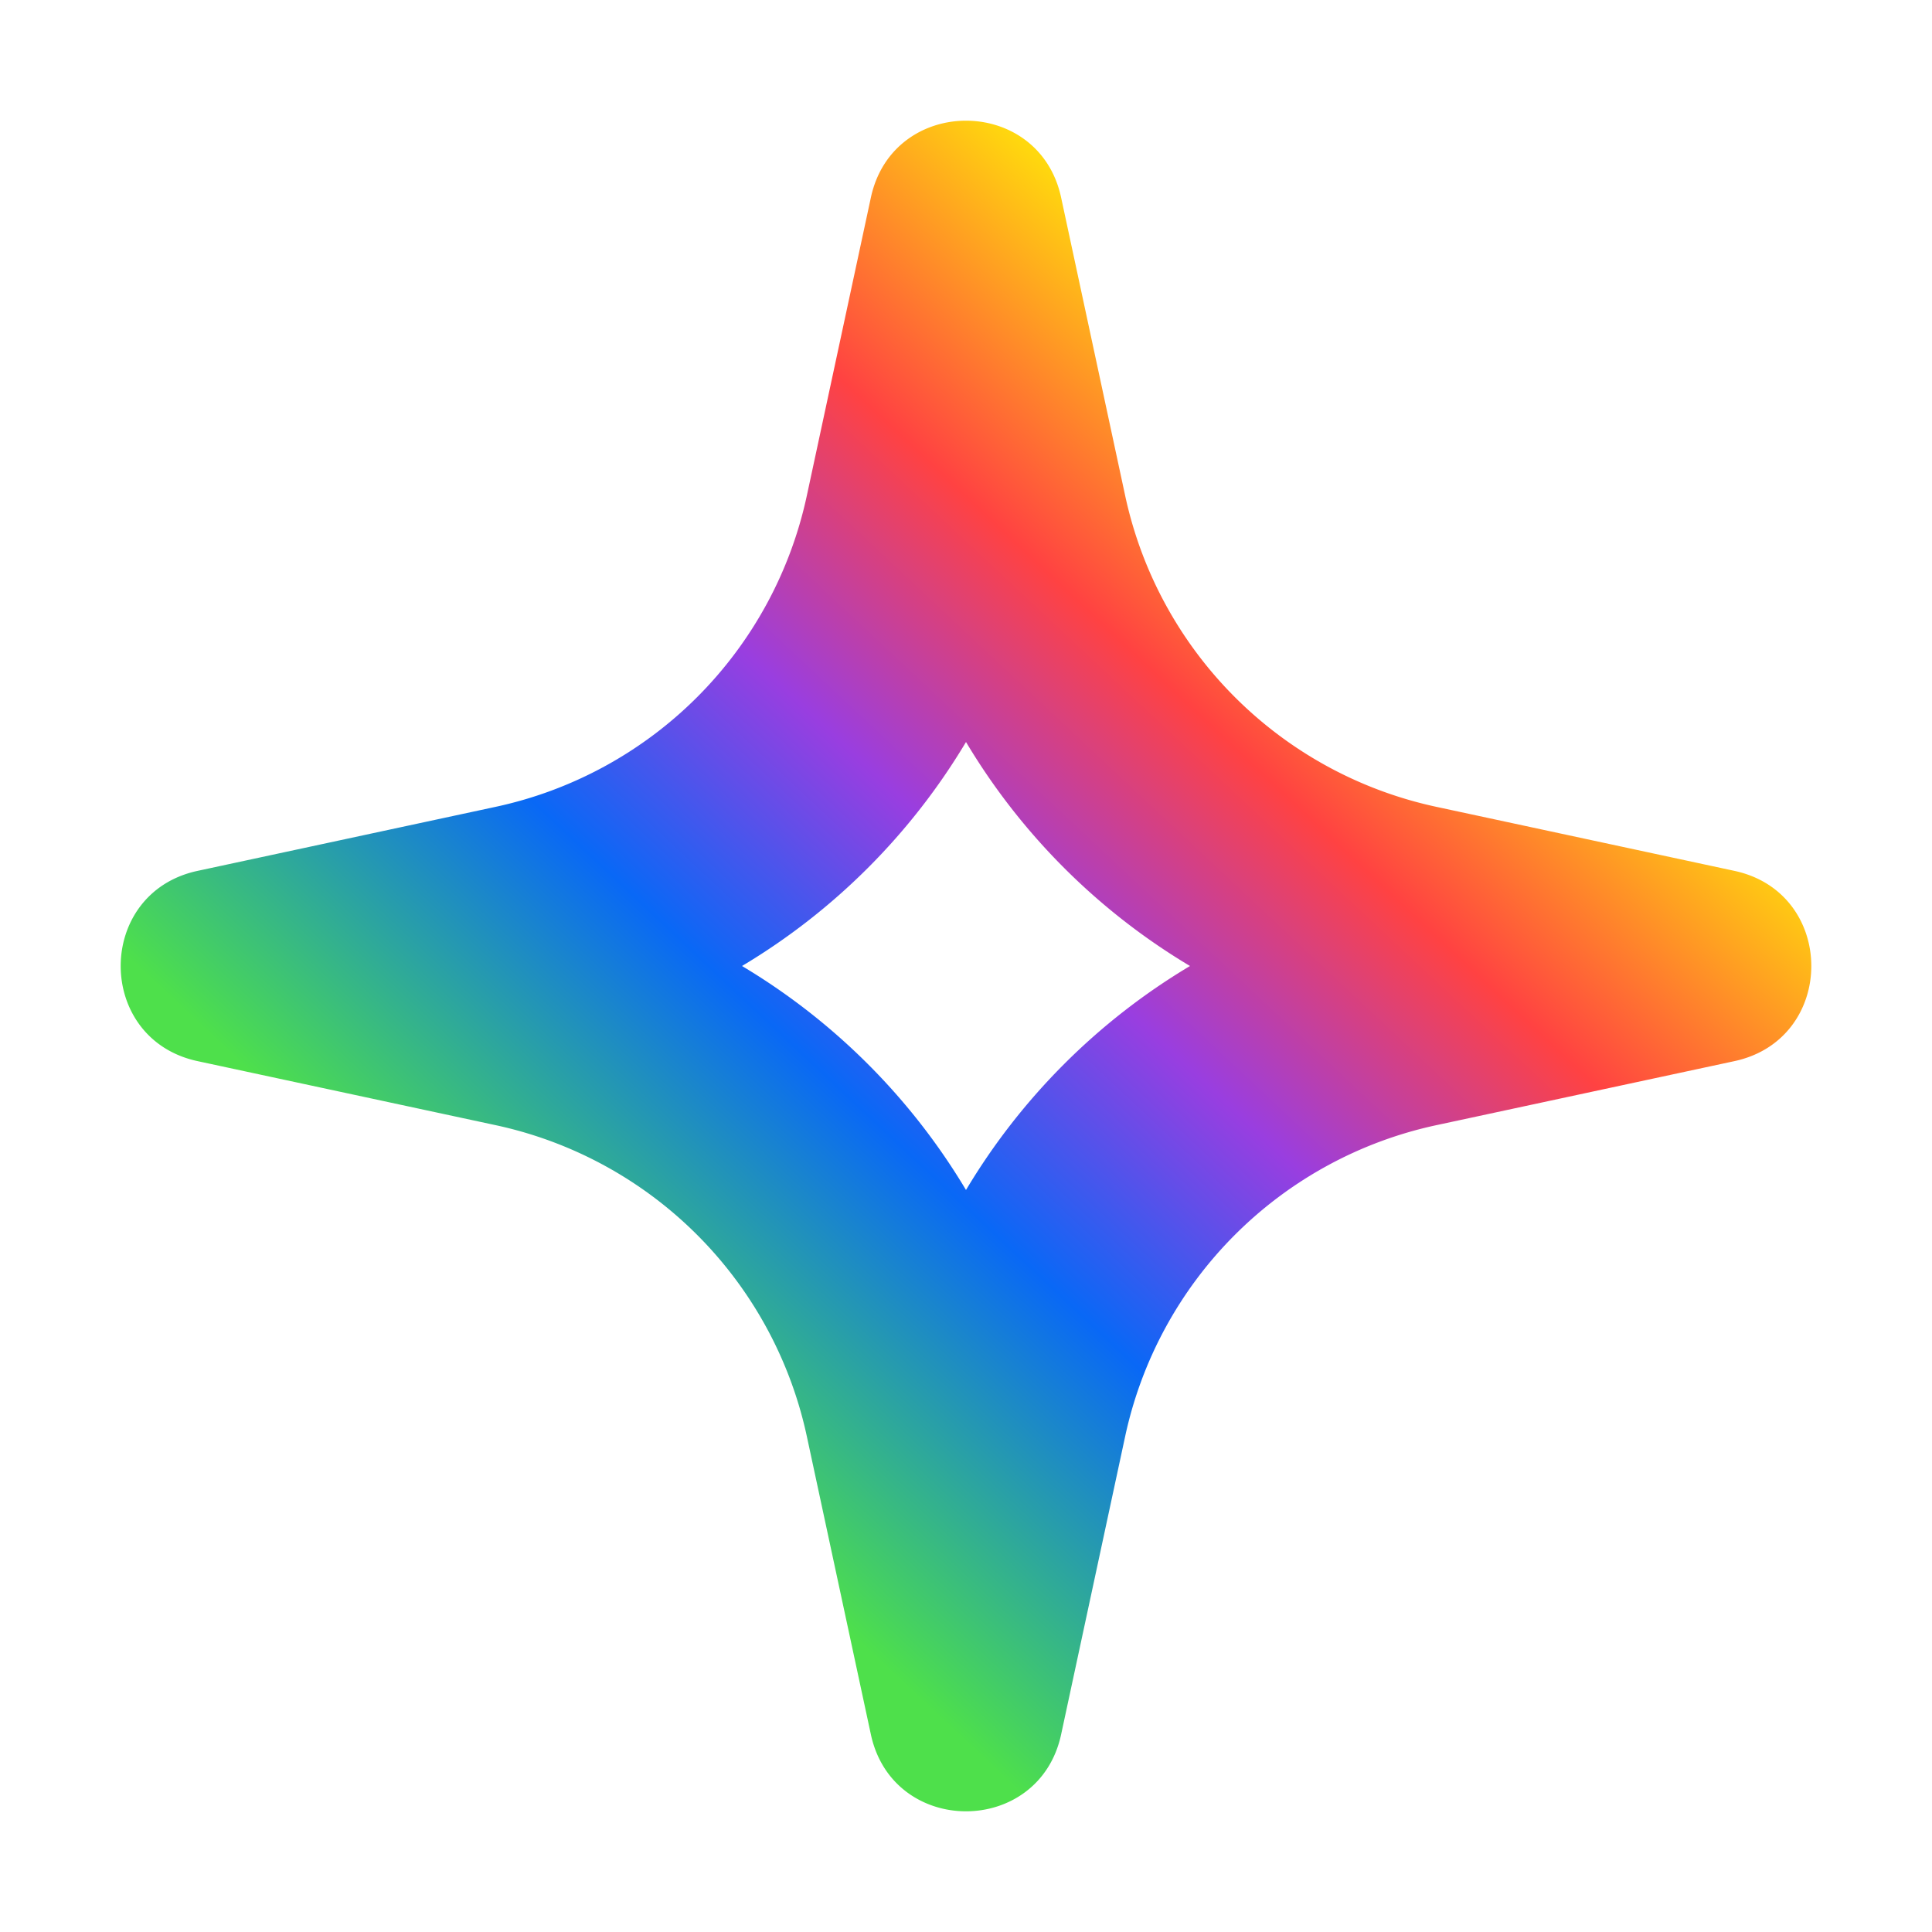 <svg viewBox="0 0 16 16" xmlns="http://www.w3.org/2000/svg">
  <path
    fill-rule="evenodd"
    clip-rule="evenodd"
    d="M6.682 4.104a3.358 3.358 0 0 1-2.578 2.578l-2.467.53c-.85.182-.85 1.394 0 1.576l2.467.53a3.358 3.358 0 0 1 2.578 2.578l.53 2.467c.182.85 1.394.85 1.576 0l.53-2.467a3.358 3.358 0 0 1 2.578-2.578l2.467-.53c.85-.182.85-1.394 0-1.576l-2.467-.53a3.358 3.358 0 0 1-2.578-2.578l-.53-2.467c-.182-.85-1.394-.85-1.576 0l-.53 2.467ZM8 6.145A5.364 5.364 0 0 1 6.145 8 5.364 5.364 0 0 1 8 9.855 5.364 5.364 0 0 1 9.855 8 5.364 5.364 0 0 1 8 6.145Z"
    fill="url(#ref-ai-spectrum-16-colored)"
  />
  <defs>
    <linearGradient
      id="ref-ai-spectrum-16-colored"
      x1="21.21"
      y1="11.161"
      x2="11.274"
      y2="21.774"
      gradientUnits="userSpaceOnUse"
    >
      <stop offset=".098" stop-color="#FFD80E" />
      <stop offset=".267" stop-color="#FF4242" />
      <stop offset=".418" stop-color="#993EE0" />
      <stop offset=".562" stop-color="#0968F6" />
      <stop offset=".785" stop-color="#4EE04B" />
    </linearGradient>
  </defs>
</svg>
